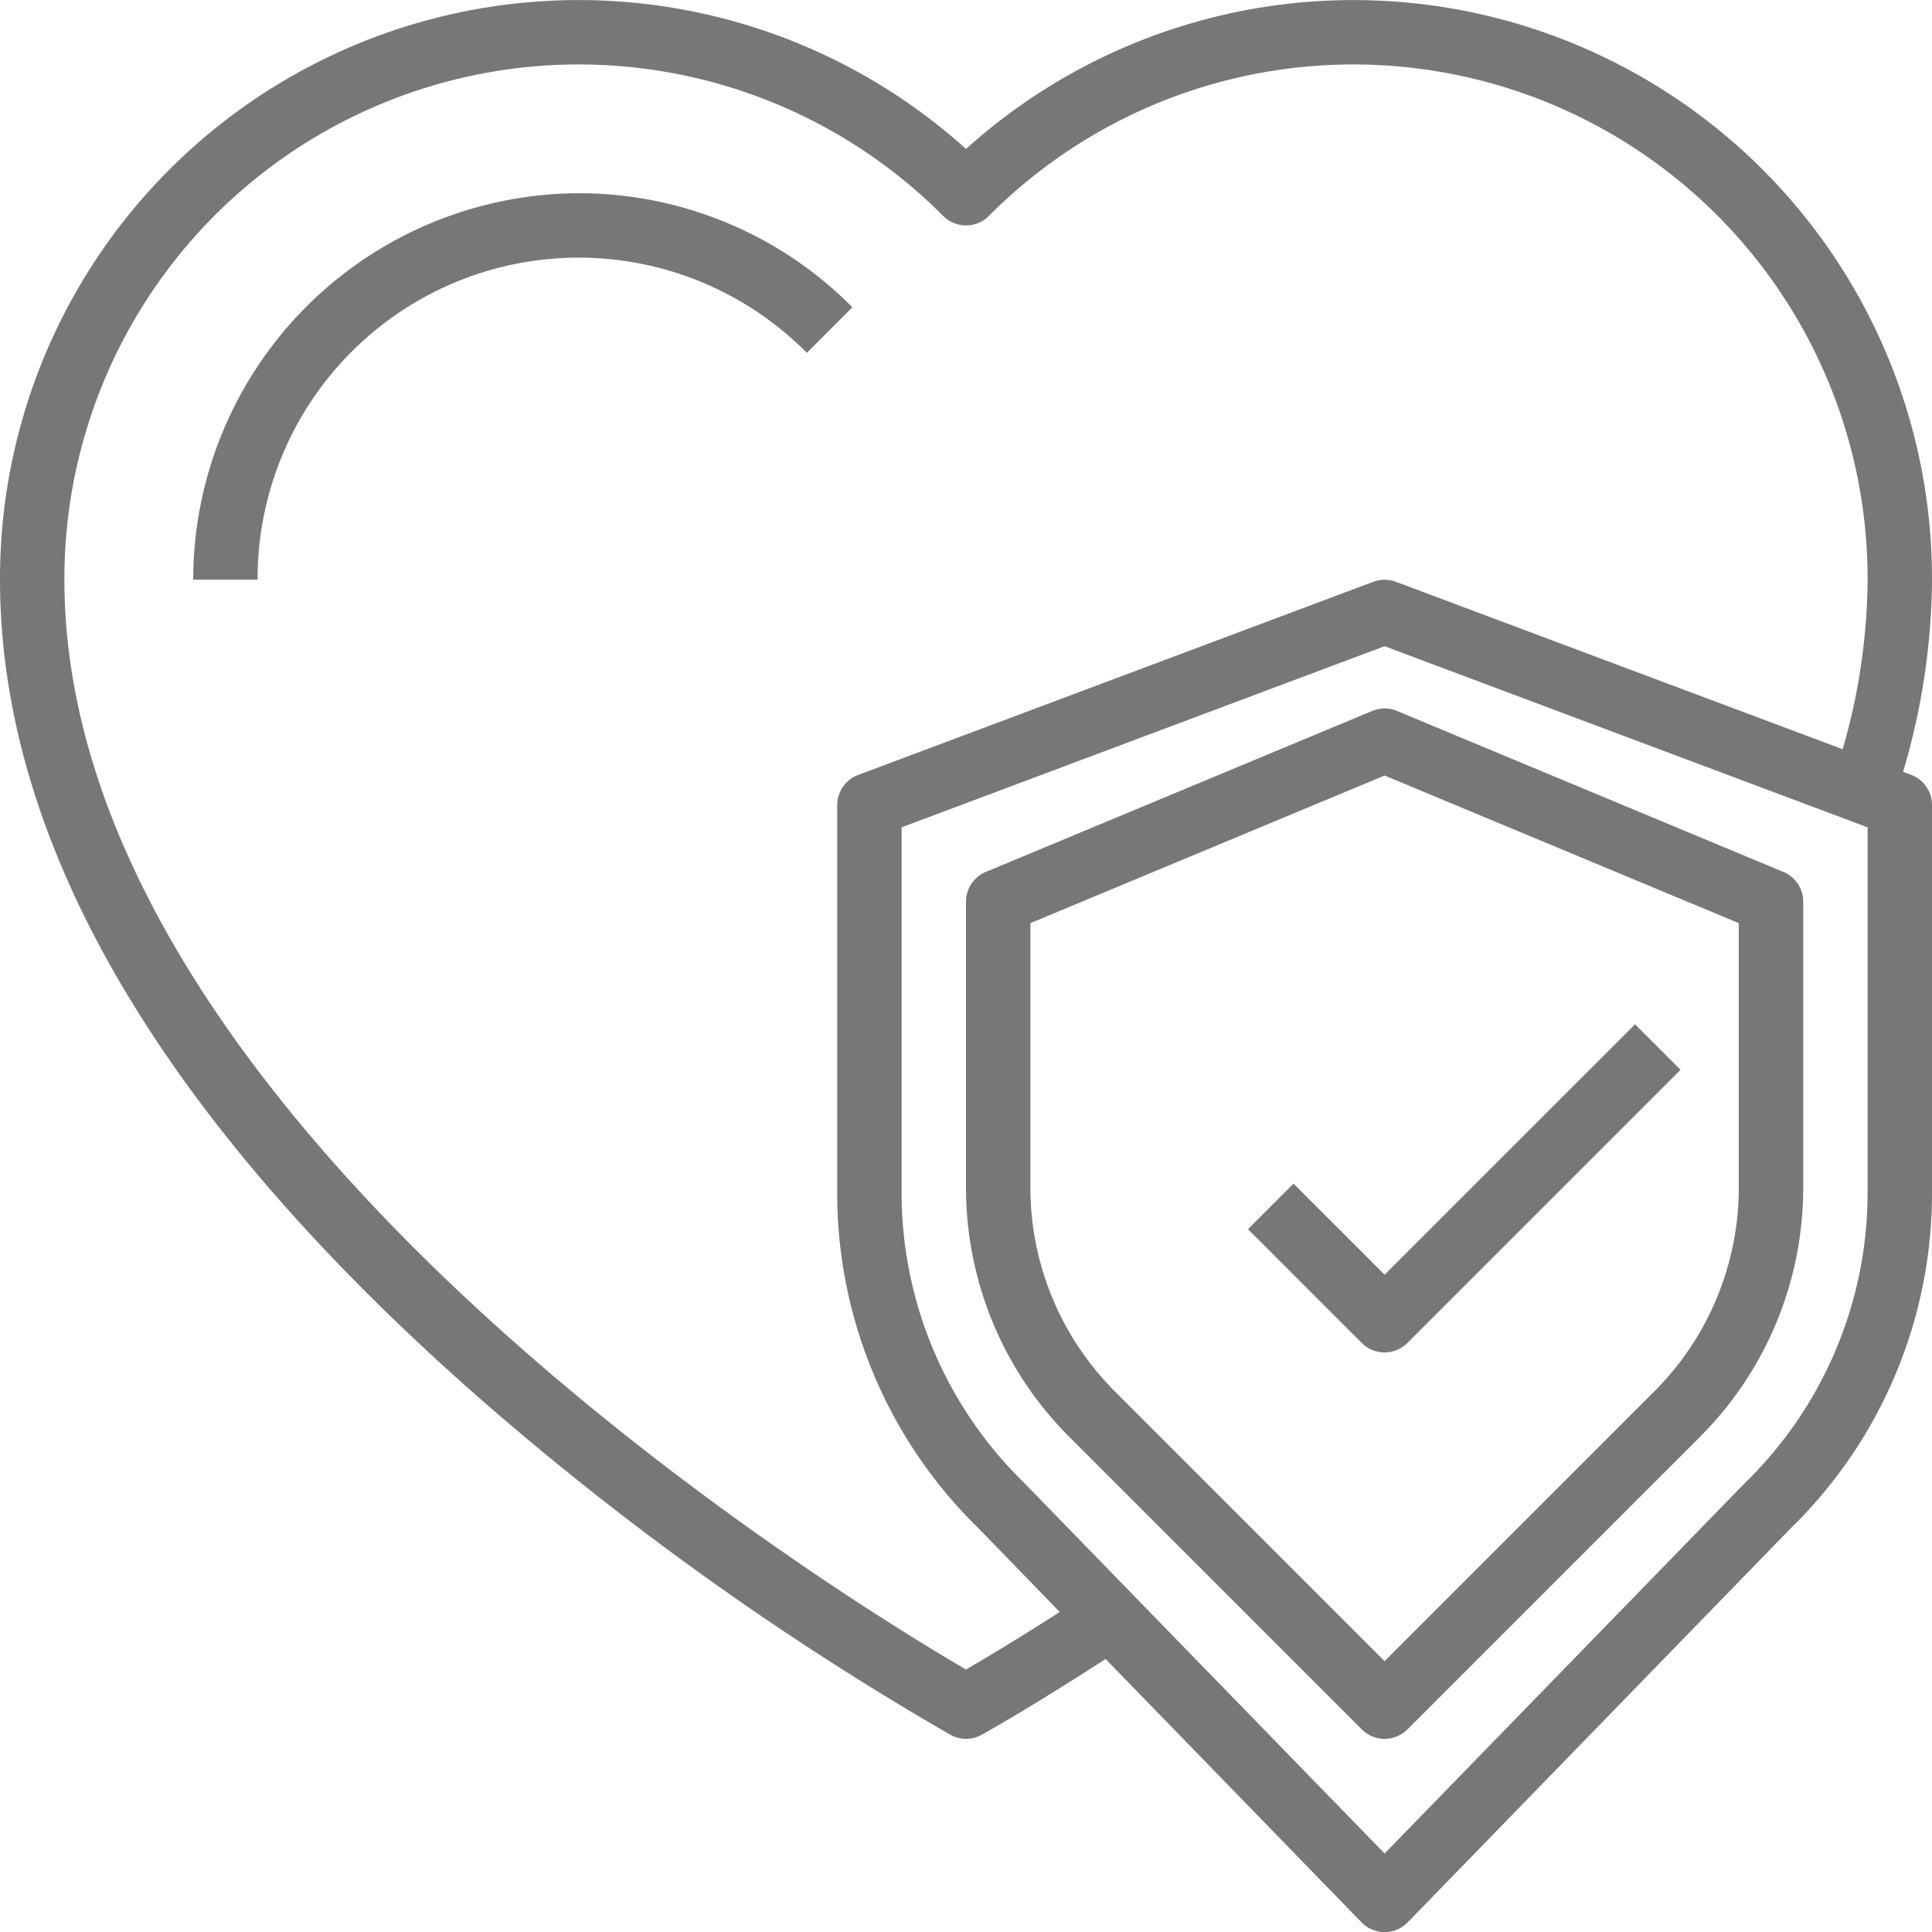 <svg xmlns="http://www.w3.org/2000/svg" width="48" height="48.003" viewBox="0 0 48 48.003">
  <g id="Medical_insurance" data-name="Medical insurance" transform="translate(-2 -1.999)">
    <path id="Path_25320" data-name="Path 25320" d="M17.6,8A9.61,9.61,0,0,0,8,17.6H9.6a7.977,7.977,0,0,1,13.647-5.634l1.13-1.133A9.559,9.559,0,0,0,17.6,8Z" transform="translate(-1.2 -1.2)" fill="#777"/>
    <path id="Path_25321" data-name="Path 25321" d="M49.481,21.25l-.2-.074A17.1,17.1,0,0,0,50,16.4,14.374,14.374,0,0,0,26,5.7,14.374,14.374,0,0,0,2,16.4c0,6.544,3.994,13.374,11.872,20.3a73.711,73.711,0,0,0,11.742,8.4.8.8,0,0,0,.774,0c.054-.03,1.246-.694,3.08-1.884l6.359,6.543a.8.8,0,0,0,1.147,0l9.512-9.786A11.633,11.633,0,0,0,50,31.6V22a.8.8,0,0,0-.518-.75ZM26,43.478C23,41.729,3.6,29.892,3.6,16.4A12.777,12.777,0,0,1,25.435,7.366a.8.8,0,0,0,1.13,0A12.777,12.777,0,0,1,48.4,16.4a15.411,15.411,0,0,1-.62,4.213l-11.1-4.16a.812.812,0,0,0-.56,0l-12.8,4.8A.8.8,0,0,0,22.8,22v9.6a11.636,11.636,0,0,0,3.51,8.368l2.02,2.08C27.272,42.726,26.45,43.216,26,43.478ZM48.4,31.6a10.073,10.073,0,0,1-3.053,7.249l-8.947,9.2-8.947-9.2-.007-.008A10.063,10.063,0,0,1,24.4,31.6V22.554l12-4.5,12,4.5Z" transform="translate(0 0)" fill="#777"/>
    <path id="Path_25322" data-name="Path 25322" d="M42.092,24.062l-9.6,4A.8.8,0,0,0,32,28.8v7.086a8.744,8.744,0,0,0,2.578,6.223l7.257,7.257a.8.8,0,0,0,1.131,0l7.257-7.257A8.744,8.744,0,0,0,52.8,35.886V28.8a.8.8,0,0,0-.492-.738l-9.6-4A.8.8,0,0,0,42.092,24.062ZM51.2,29.334v6.552a7.158,7.158,0,0,1-2.109,5.092L42.4,47.669l-6.691-6.691A7.158,7.158,0,0,1,33.6,35.886V29.334l8.8-3.667Z" transform="translate(-6 -4.4)" fill="#777"/>
    <path id="Path_25323" data-name="Path 25323" d="M41.889,37.768,40.758,38.9l2.828,2.828a.8.8,0,0,0,1.131,0l6.788-6.788-1.131-1.131L44.152,40.03Z" transform="translate(-7.752 -6.362)" fill="#777"/>
  </g>
</svg>

